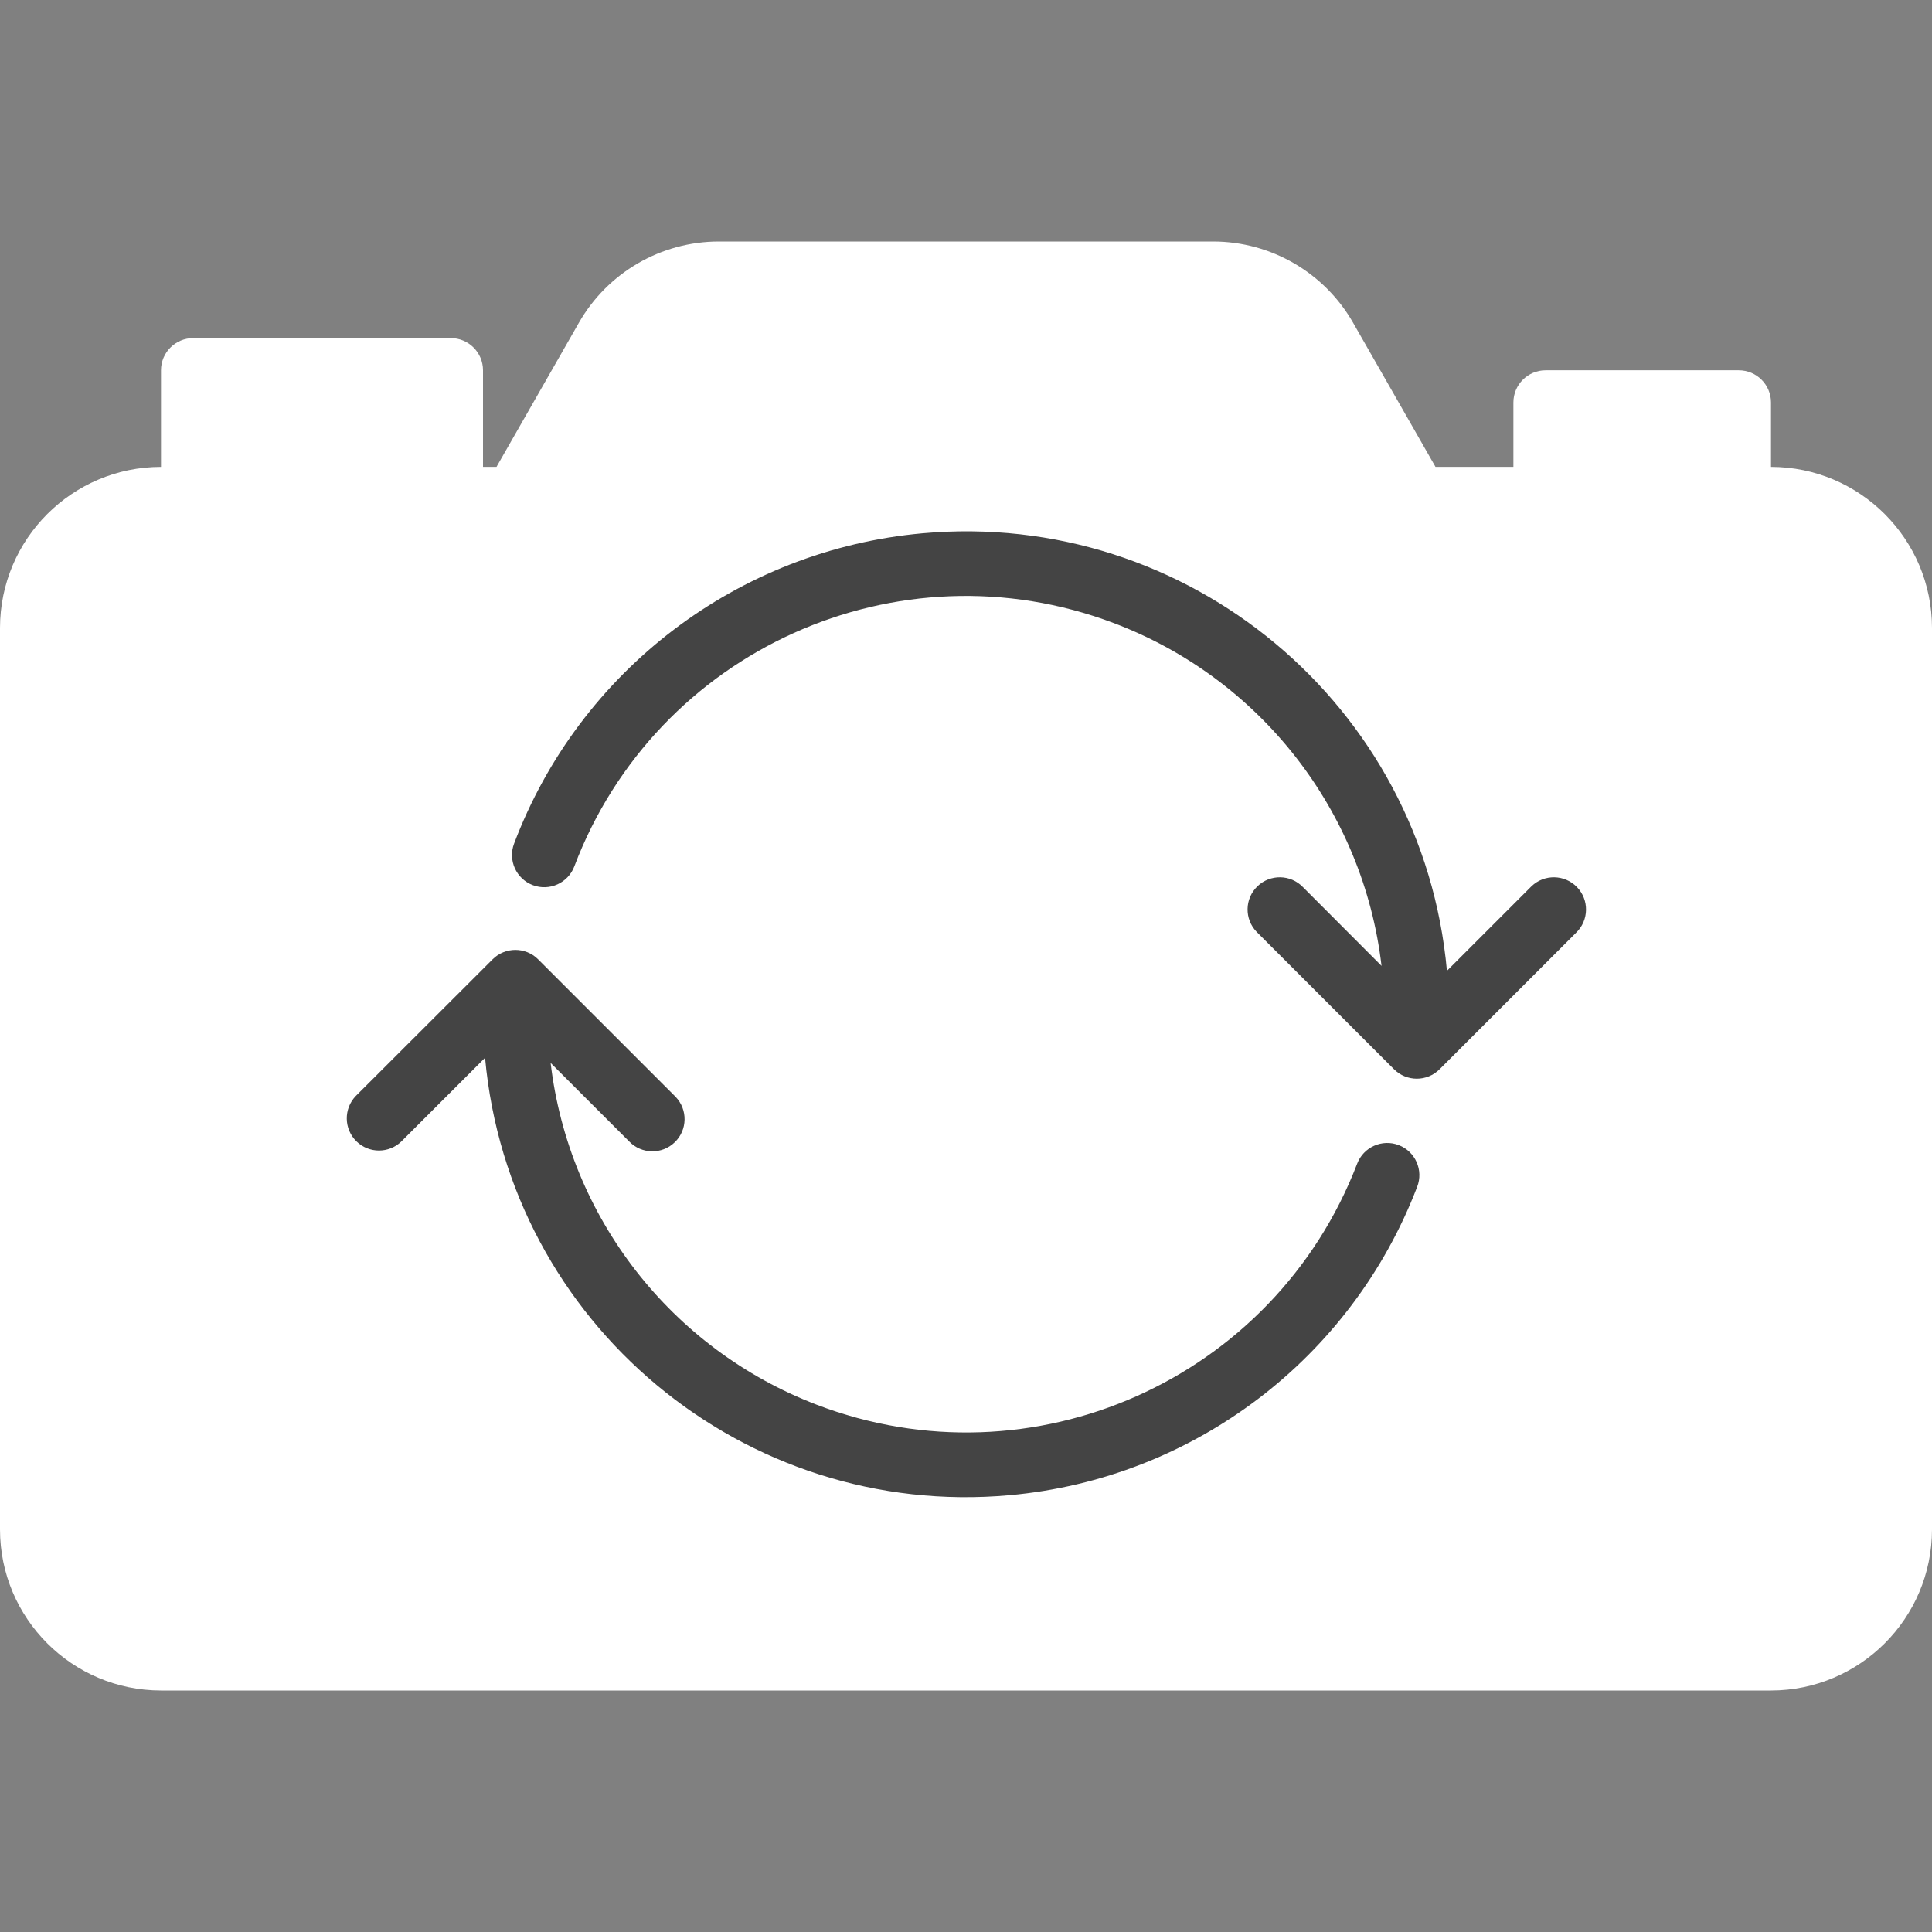 <?xml version="1.0" encoding="utf-8"?>
<!-- Generator: Adobe Illustrator 16.0.0, SVG Export Plug-In . SVG Version: 6.00 Build 0)  -->
<!DOCTYPE svg PUBLIC "-//W3C//DTD SVG 1.1//EN" "http://www.w3.org/Graphics/SVG/1.1/DTD/svg11.dtd">
<svg version="1.1" id="Capa_1" xmlns="http://www.w3.org/2000/svg" xmlns:xlink="http://www.w3.org/1999/xlink" x="0px" y="0px"
	 width="512px" height="512px" viewBox="0 0 512 512" enable-background="new 0 0 512 512" xml:space="preserve">
<rect x="0" y="0" width="512" height="512" fill="#808080" stroke="none"/>
<g>
	<g>
		<g>
			<path fill="#FFFFFF" d="M469.333,123.733v-17.067c0-4.712-3.821-8.533-8.533-8.533h-51.2c-4.713,0-8.533,3.821-8.533,8.533
				v17.067h-20.643l-21.854-38.229C350.963,72.222,336.834,64.019,321.528,64H190.473c-15.307,0.019-29.437,8.222-37.044,21.504
				l-21.854,38.229H128v-25.6c0-4.712-3.821-8.533-8.533-8.533H51.2c-4.713,0-8.534,3.821-8.534,8.533v25.6
				C19.115,123.761,0.028,142.848,0,166.4v238.933c0.027,23.553,19.114,42.64,42.666,42.667h426.667
				c23.552-0.027,42.639-19.114,42.667-42.667V166.4C511.972,142.848,492.885,123.761,469.333,123.733z"/>
			<path fill="#444444" d="M370.7,303.471c-0.007-0.003-0.014-0.005-0.021-0.008c-4.401-1.683-9.333,0.522-11.017,4.924
				c-21.939,57.203-86.099,85.789-143.302,63.85c-38.479-14.759-65.604-49.633-70.44-90.56l20.83,20.83
				c3.274,3.39,8.676,3.483,12.065,0.209c3.391-3.274,3.484-8.677,0.209-12.066c-0.067-0.071-0.139-0.141-0.209-0.209
				l-36.207-36.207c-3.332-3.331-8.733-3.331-12.065,0l-36.25,36.207c-3.274,3.39-3.181,8.792,0.209,12.066
				c3.307,3.194,8.551,3.194,11.857,0l22.187-22.187c6.382,70.404,68.628,122.304,139.032,115.922
				c48.643-4.408,90.534-36.114,107.99-81.73C377.274,310.119,375.094,305.176,370.7,303.471z"/>
			<path fill="#444444" d="M405.85,234.884c-0.072,0.068-0.142,0.139-0.21,0.209l-22.187,22.187
				c-6.368-70.406-68.604-122.317-139.01-115.949c-48.847,4.418-90.875,36.361-108.209,82.242c-1.666,4.409,0.558,9.333,4.967,11
				c4.408,1.666,9.333-0.558,10.999-4.966c21.697-57.296,85.733-86.156,143.029-64.46c38.73,14.667,66.067,49.687,70.893,90.819
				l-20.83-20.873c-3.273-3.39-8.676-3.484-12.065-0.209c-3.391,3.273-3.484,8.676-0.209,12.066
				c0.067,0.072,0.139,0.141,0.209,0.209l36.207,36.207c3.332,3.331,8.733,3.331,12.065,0l36.207-36.207
				c3.39-3.274,3.483-8.676,0.209-12.066C414.642,231.704,409.24,231.609,405.85,234.884z"/>
		</g>
	</g>
</g>
</svg>
